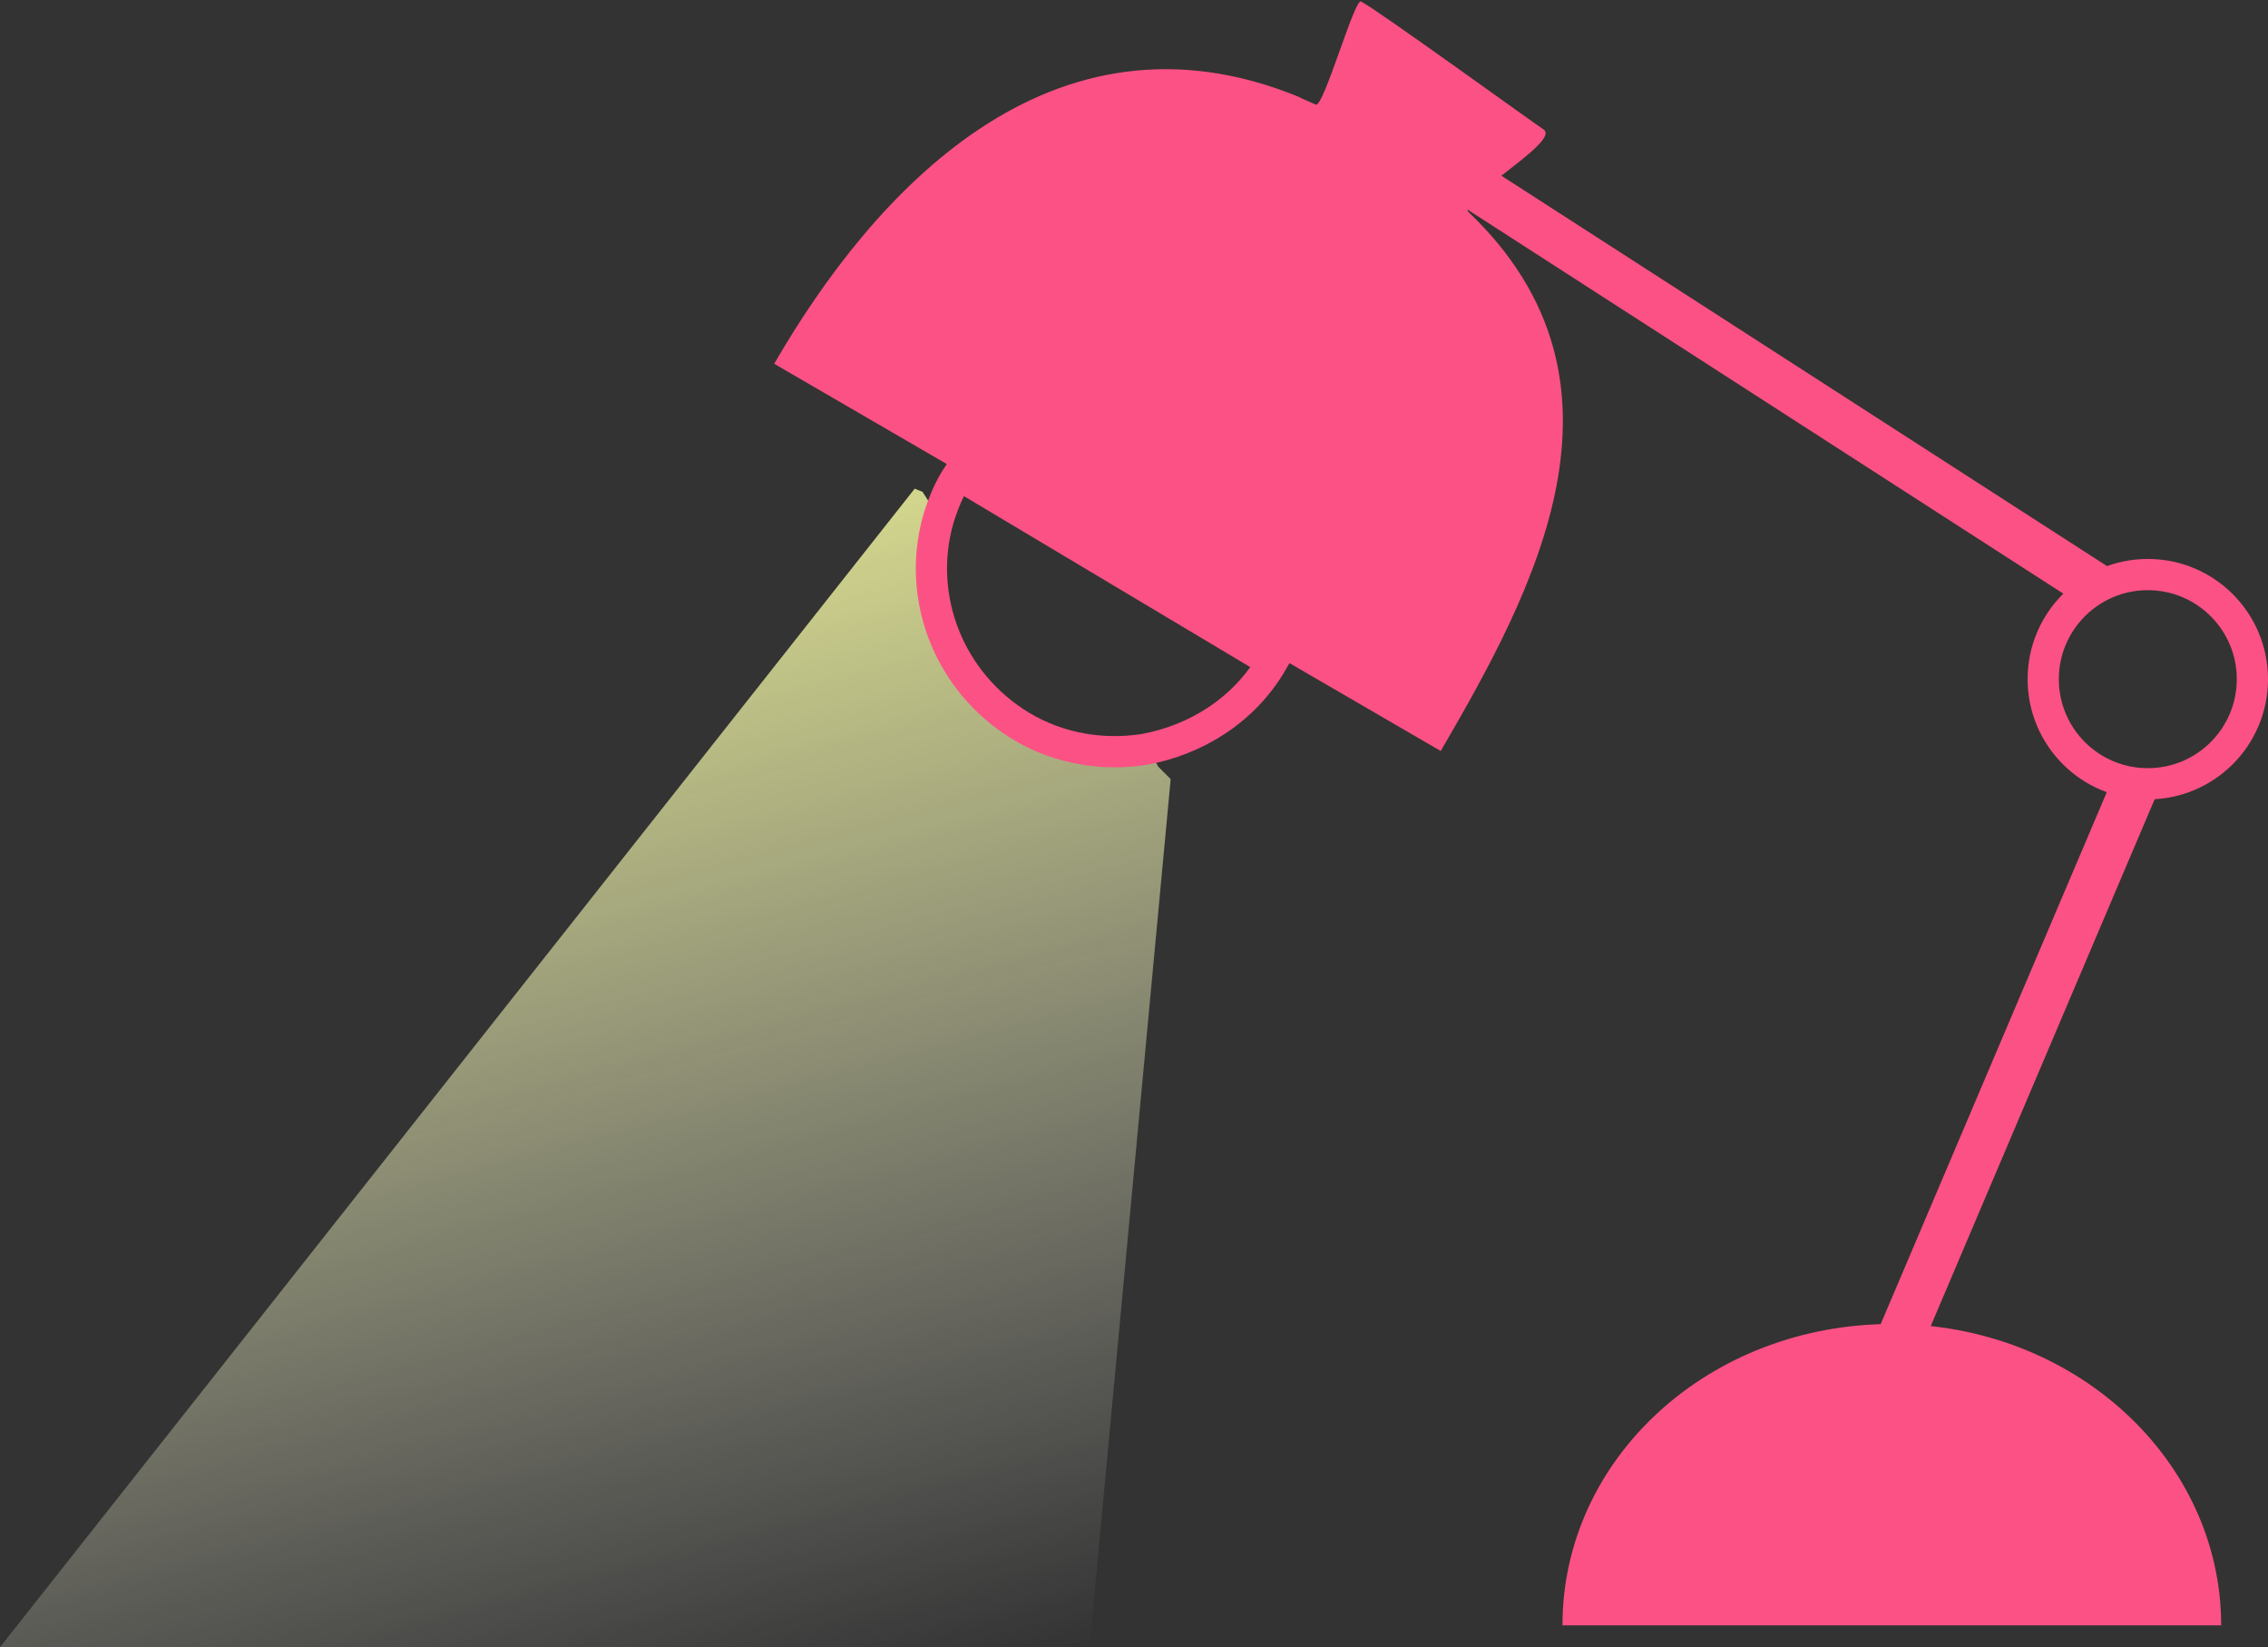 <!-- Generator: Adobe Illustrator 18.0.0, SVG Export Plug-In  -->
<svg version="1.1"
	 xmlns="http://www.w3.org/2000/svg" xmlns:xlink="http://www.w3.org/1999/xlink" xmlns:a="http://ns.adobe.com/AdobeSVGViewerExtensions/3.0/"
	 x="0px" y="0px" width="145.3px" height="105.5px" viewBox="0 0 145.3 105.5" enable-background="new 0 0 145.3 105.5"
	 xml:space="preserve">
<rect x="0" y="0" width="145.3" height="105.5" fill="#333333" stroke="none"/>
<defs>
</defs>
<path fill="#FC5185" d="M100.1,104.1c0-10.7,9.4-19.3,21.1-19.3s21.1,8.7,21.1,19.3H100.1z"/>
<line fill="none" stroke="#FC5185" stroke-width="3" stroke-miterlimit="10" x1="121.1" y1="87.2" x2="137" y2="49.8"/>
<line fill="none" stroke="#FC5185" stroke-width="3" stroke-miterlimit="10" x1="134.3" y1="37.6" x2="93.8" y2="11.5"/>
<circle fill="none" stroke="#FC5185" stroke-width="2" stroke-miterlimit="10" cx="137.6" cy="43.5" r="6.7"/>
<linearGradient id="SVGID_1_" gradientUnits="userSpaceOnUse" x1="27.326" y1="39.753" x2="46.619" y2="111.756">
	<stop  offset="0" style="stop-color:#FBFFA3;stop-opacity:0.8"/>
	<stop  offset="0.187" style="stop-color:#FBFFAD;stop-opacity:0.65"/>
	<stop  offset="0.51" style="stop-color:#FDFFC9;stop-opacity:0.392"/>
	<stop  offset="0.926" style="stop-color:#FFFFF6;stop-opacity:5.883831e-02"/>
	<stop  offset="1" style="stop-color:#FFFFFF;stop-opacity:0"/>
</linearGradient>
<path fill="url(#SVGID_1_)" d="M75,49.9l-5.2,55.6H0l58.6-74.2l0.5,0.2h0l0.9,1.4c-1.3,5,0.7,10.6,5.3,13.4c2.5,1.5,5.3,2,7.9,1.6
	l0.9,1l0.1,0.2L75,49.9z"/>
<path fill="none" stroke="#FC5185" stroke-width="2" stroke-miterlimit="10" d="M81.5,42.4c-1.8,3.1-4.9,5-8.2,5.6
	c-2.6,0.4-5.4,0-7.9-1.5c-4.6-2.8-6.7-8.2-5.3-13.2c0.3-1,0.7-2,1.3-2.9L81.5,42.4z"/>
<path fill="#FC5185" d="M49.6,23.3C55.9,12.4,67.3-0.3,83.2,6.2c0.8,0.3-1-0.4,1.1,0.5c0.5,0.2,2.5-6.9,2.9-6.6
	C88.2,0.6,98,7.7,98.9,8.3c1.1,0.8-5.7,4.5-4.8,5.3c11.4,10.9,4.2,24.2-1.8,34.5L49.6,23.3z"/>
</svg>
